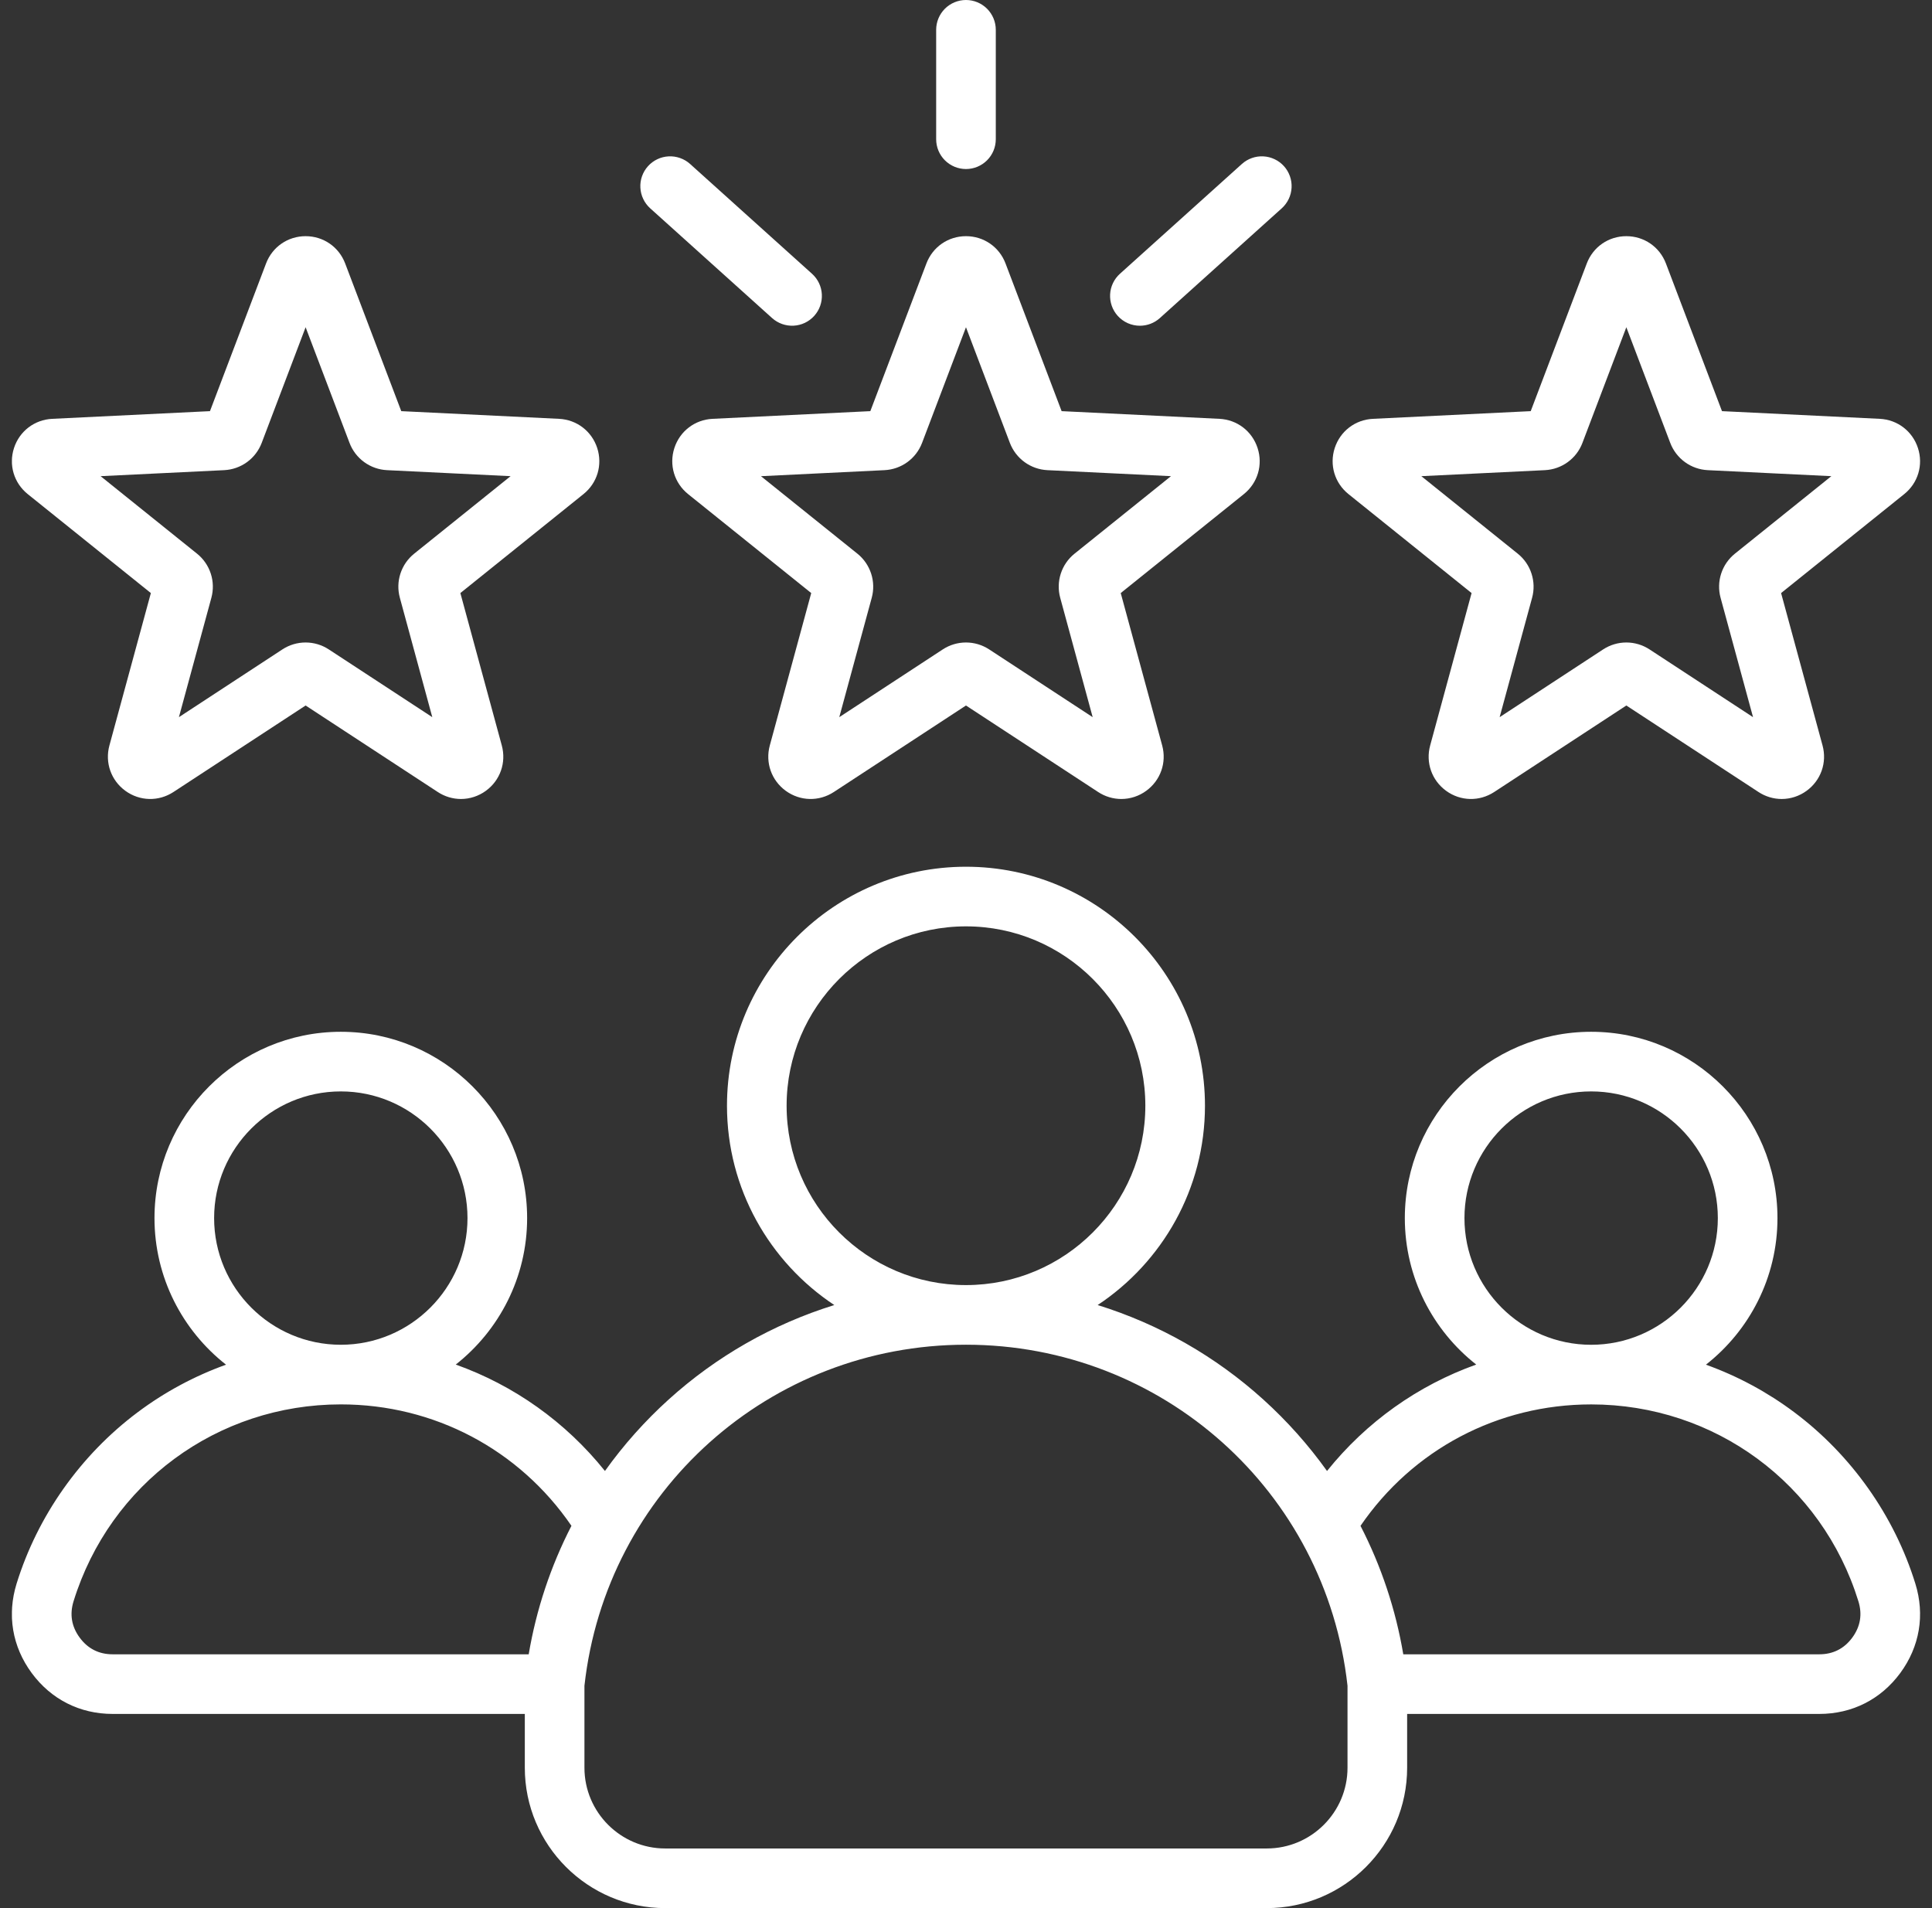 <svg width="81" height="80" viewBox="0 0 81 80" fill="none" xmlns="http://www.w3.org/2000/svg">
<rect x="0" y="0" width="81" height="80" fill="#333333" stroke="none"/>
<g id="Frame" clip-path="url(#clip0_40_516)">
<g id="Group">
<path id="Vector" d="M28.273 18.785C28.044 19.492 28.27 20.25 28.849 20.716L34.011 24.865L32.274 31.255C32.079 31.973 32.342 32.719 32.944 33.157C33.546 33.594 34.336 33.613 34.959 33.206L40.499 29.579L46.04 33.206C46.329 33.396 46.667 33.498 47.013 33.499C47.388 33.498 47.753 33.378 48.055 33.157C48.657 32.719 48.92 31.973 48.725 31.255L46.987 24.865L52.149 20.716C52.729 20.25 52.955 19.492 52.725 18.785C52.495 18.077 51.867 17.596 51.124 17.56L44.509 17.238L42.158 11.047C41.895 10.351 41.243 9.902 40.499 9.902C39.755 9.902 39.104 10.351 38.84 11.047L36.489 17.238L29.875 17.56C29.132 17.596 28.503 18.077 28.273 18.785ZM37.085 19.712C37.43 19.695 37.763 19.578 38.042 19.375C38.321 19.172 38.535 18.892 38.658 18.569L40.499 13.72L42.34 18.57C42.463 18.892 42.677 19.172 42.956 19.375C43.236 19.578 43.568 19.695 43.913 19.712L49.094 19.964L45.05 23.214C44.781 23.43 44.581 23.72 44.474 24.049C44.368 24.377 44.359 24.73 44.45 25.063L45.811 30.068L41.471 27.227C41.182 27.038 40.844 26.937 40.499 26.937C40.153 26.937 39.816 27.038 39.527 27.227L35.187 30.068L36.548 25.063C36.639 24.73 36.63 24.377 36.523 24.049C36.416 23.72 36.216 23.43 35.947 23.214L31.904 19.965L37.085 19.712ZM39.249 5.837V1.25C39.249 0.918 39.381 0.601 39.615 0.366C39.85 0.132 40.167 0 40.499 0C40.831 0 41.148 0.132 41.383 0.366C41.617 0.601 41.749 0.918 41.749 1.25V5.837C41.749 6.169 41.617 6.487 41.383 6.721C41.148 6.955 40.831 7.087 40.499 7.087C40.167 7.087 39.85 6.955 39.615 6.721C39.381 6.487 39.249 6.169 39.249 5.837ZM46.861 13.243C46.639 12.997 46.525 12.672 46.542 12.341C46.559 12.01 46.708 11.7 46.954 11.478L52.066 6.875C52.188 6.765 52.33 6.68 52.485 6.626C52.639 6.571 52.803 6.547 52.967 6.556C53.131 6.564 53.292 6.605 53.44 6.676C53.588 6.746 53.721 6.845 53.831 6.967C53.941 7.089 54.026 7.232 54.08 7.387C54.135 7.541 54.159 7.705 54.15 7.869C54.142 8.033 54.101 8.194 54.03 8.342C53.96 8.49 53.861 8.623 53.739 8.733L48.627 13.336C48.398 13.543 48.099 13.657 47.791 13.657C47.615 13.657 47.442 13.62 47.282 13.549C47.122 13.478 46.978 13.373 46.861 13.243ZM27.167 6.968C27.277 6.845 27.41 6.746 27.558 6.676C27.706 6.605 27.867 6.564 28.031 6.556C28.195 6.547 28.358 6.571 28.513 6.626C28.668 6.68 28.811 6.765 28.933 6.875L34.044 11.478C34.291 11.7 34.439 12.01 34.456 12.341C34.474 12.672 34.359 12.997 34.137 13.243C33.915 13.49 33.604 13.638 33.273 13.655C32.942 13.672 32.618 13.557 32.371 13.336L27.259 8.733C27.013 8.511 26.865 8.2 26.848 7.869C26.83 7.538 26.945 7.214 27.167 6.968ZM56.536 20.716L61.697 24.865L59.96 31.255C59.765 31.973 60.028 32.719 60.63 33.157C61.231 33.594 62.022 33.613 62.645 33.206L68.185 29.579L73.726 33.206C74.015 33.396 74.353 33.498 74.699 33.499C75.074 33.498 75.439 33.378 75.741 33.157C76.343 32.72 76.606 31.973 76.411 31.255L74.673 24.865L79.835 20.716C80.415 20.251 80.641 19.492 80.411 18.785C80.181 18.077 79.552 17.596 78.81 17.56L72.195 17.238L69.845 11.047C69.581 10.351 68.929 9.902 68.185 9.902C67.441 9.902 66.79 10.351 66.526 11.047L64.176 17.238L57.562 17.56C56.818 17.596 56.189 18.077 55.959 18.785C55.73 19.492 55.956 20.25 56.536 20.716ZM64.771 19.712C65.116 19.695 65.449 19.578 65.728 19.375C66.008 19.172 66.222 18.892 66.344 18.569L68.185 13.72L70.026 18.569C70.149 18.892 70.363 19.172 70.642 19.375C70.921 19.578 71.254 19.695 71.599 19.712L76.78 19.964L72.737 23.213C72.468 23.43 72.267 23.72 72.161 24.048C72.054 24.377 72.045 24.729 72.136 25.062L73.497 30.068L69.157 27.227C68.868 27.038 68.53 26.937 68.185 26.937C67.84 26.937 67.502 27.038 67.213 27.227L62.873 30.068L64.234 25.063C64.325 24.73 64.316 24.377 64.209 24.049C64.103 23.72 63.902 23.43 63.633 23.214L59.59 19.964L64.771 19.712ZM1.163 20.716L6.325 24.865L4.587 31.255C4.392 31.973 4.655 32.719 5.257 33.157C5.859 33.594 6.65 33.613 7.272 33.206L12.813 29.579L18.354 33.206C18.643 33.396 18.981 33.498 19.327 33.499C19.701 33.498 20.066 33.378 20.369 33.157C20.971 32.72 21.233 31.973 21.038 31.255L19.301 24.865L24.462 20.716C25.042 20.251 25.268 19.493 25.039 18.784C24.808 18.076 24.18 17.596 23.437 17.56L16.823 17.238L14.472 11.047C14.208 10.351 13.557 9.902 12.813 9.902C12.069 9.902 11.418 10.351 11.154 11.047L8.803 17.238L2.189 17.56C1.446 17.596 0.817 18.077 0.587 18.784C0.357 19.492 0.583 20.25 1.163 20.716ZM9.399 19.712C9.744 19.695 10.076 19.578 10.356 19.375C10.635 19.172 10.849 18.892 10.972 18.569L12.813 13.72L14.654 18.569C14.776 18.892 14.99 19.172 15.27 19.375C15.549 19.578 15.882 19.695 16.227 19.712L21.407 19.964L17.365 23.213C17.095 23.43 16.895 23.72 16.788 24.048C16.681 24.377 16.673 24.729 16.764 25.062L18.124 30.068L13.784 27.227C13.495 27.038 13.158 26.937 12.812 26.937C12.467 26.937 12.129 27.038 11.84 27.227L7.501 30.068L8.862 25.063C8.952 24.73 8.944 24.377 8.837 24.049C8.73 23.72 8.53 23.43 8.261 23.214L4.218 19.964L9.399 19.712ZM80.302 66.396C79.423 63.556 77.621 61.005 75.23 59.214C74.1 58.367 72.851 57.694 71.522 57.216C73.346 55.785 74.521 53.563 74.521 51.071C74.521 46.763 71.017 43.259 66.71 43.259C62.403 43.259 58.898 46.763 58.898 51.071C58.898 53.56 60.071 55.78 61.891 57.211C59.451 58.082 57.29 59.612 55.636 61.673C54.856 60.582 53.961 59.578 52.967 58.679C50.967 56.868 48.596 55.516 46.02 54.716C48.729 52.92 50.519 49.846 50.519 46.359C50.519 40.834 46.024 36.339 40.499 36.339C34.974 36.339 30.479 40.834 30.479 46.359C30.479 49.846 32.27 52.92 34.978 54.716C32.402 55.516 30.031 56.868 28.031 58.679C27.037 59.578 26.142 60.582 25.363 61.673C23.708 59.611 21.547 58.082 19.108 57.211C20.927 55.779 22.1 53.56 22.1 51.07C22.1 46.763 18.596 43.259 14.289 43.259C9.981 43.259 6.477 46.763 6.477 51.07C6.477 53.562 7.652 55.785 9.476 57.216C8.147 57.694 6.898 58.367 5.768 59.214C3.377 61.005 1.575 63.555 0.696 66.395C0.289 67.707 0.514 69.038 1.329 70.144C2.144 71.25 3.35 71.859 4.723 71.859H22.003V74.115C22.003 77.36 24.644 80 27.889 80H53.109C56.354 80 58.995 77.36 58.995 74.115V71.859H76.275C77.648 71.859 78.854 71.251 79.669 70.145C80.484 69.039 80.709 67.707 80.302 66.396ZM66.71 45.759C69.638 45.759 72.021 48.142 72.021 51.071C72.021 53.999 69.638 56.382 66.71 56.382C63.781 56.382 61.398 53.999 61.398 51.071C61.398 48.142 63.781 45.759 66.71 45.759ZM32.979 46.359C32.979 42.213 36.353 38.839 40.499 38.839C44.646 38.839 48.019 42.213 48.019 46.359C48.019 50.505 44.648 53.877 40.503 53.879H40.495C36.35 53.877 32.979 50.505 32.979 46.359ZM14.289 45.759C17.217 45.759 19.6 48.141 19.6 51.07C19.6 53.999 17.217 56.381 14.289 56.381C11.36 56.381 8.977 53.999 8.977 51.07C8.977 48.141 11.36 45.759 14.289 45.759ZM22.166 69.359H4.723C4.148 69.359 3.683 69.124 3.342 68.661C3 68.198 2.914 67.684 3.084 67.135C4.613 62.198 9.116 58.881 14.289 58.881C18.201 58.881 21.766 60.772 23.958 63.972C23.087 65.665 22.483 67.482 22.166 69.359ZM56.495 74.115C56.495 75.981 54.976 77.5 53.109 77.5H27.889C26.022 77.5 24.503 75.981 24.503 74.115V70.677C25.408 62.522 32.272 56.381 40.495 56.379L40.499 56.38L40.503 56.379C48.727 56.382 55.59 62.522 56.495 70.677V74.115ZM77.656 68.662C77.315 69.124 76.85 69.359 76.275 69.359H58.833C58.516 67.482 57.911 65.665 57.04 63.973C59.233 60.772 62.797 58.882 66.71 58.882C71.883 58.882 76.386 62.199 77.914 67.135C78.085 67.685 77.998 68.198 77.656 68.662Z" fill="white"/>
</g>
</g>
<defs>
<clipPath id="clip0_40_516">
<rect width="80" height="80" fill="white" transform="translate(0.5)"/>
</clipPath>
</defs>
</svg>
